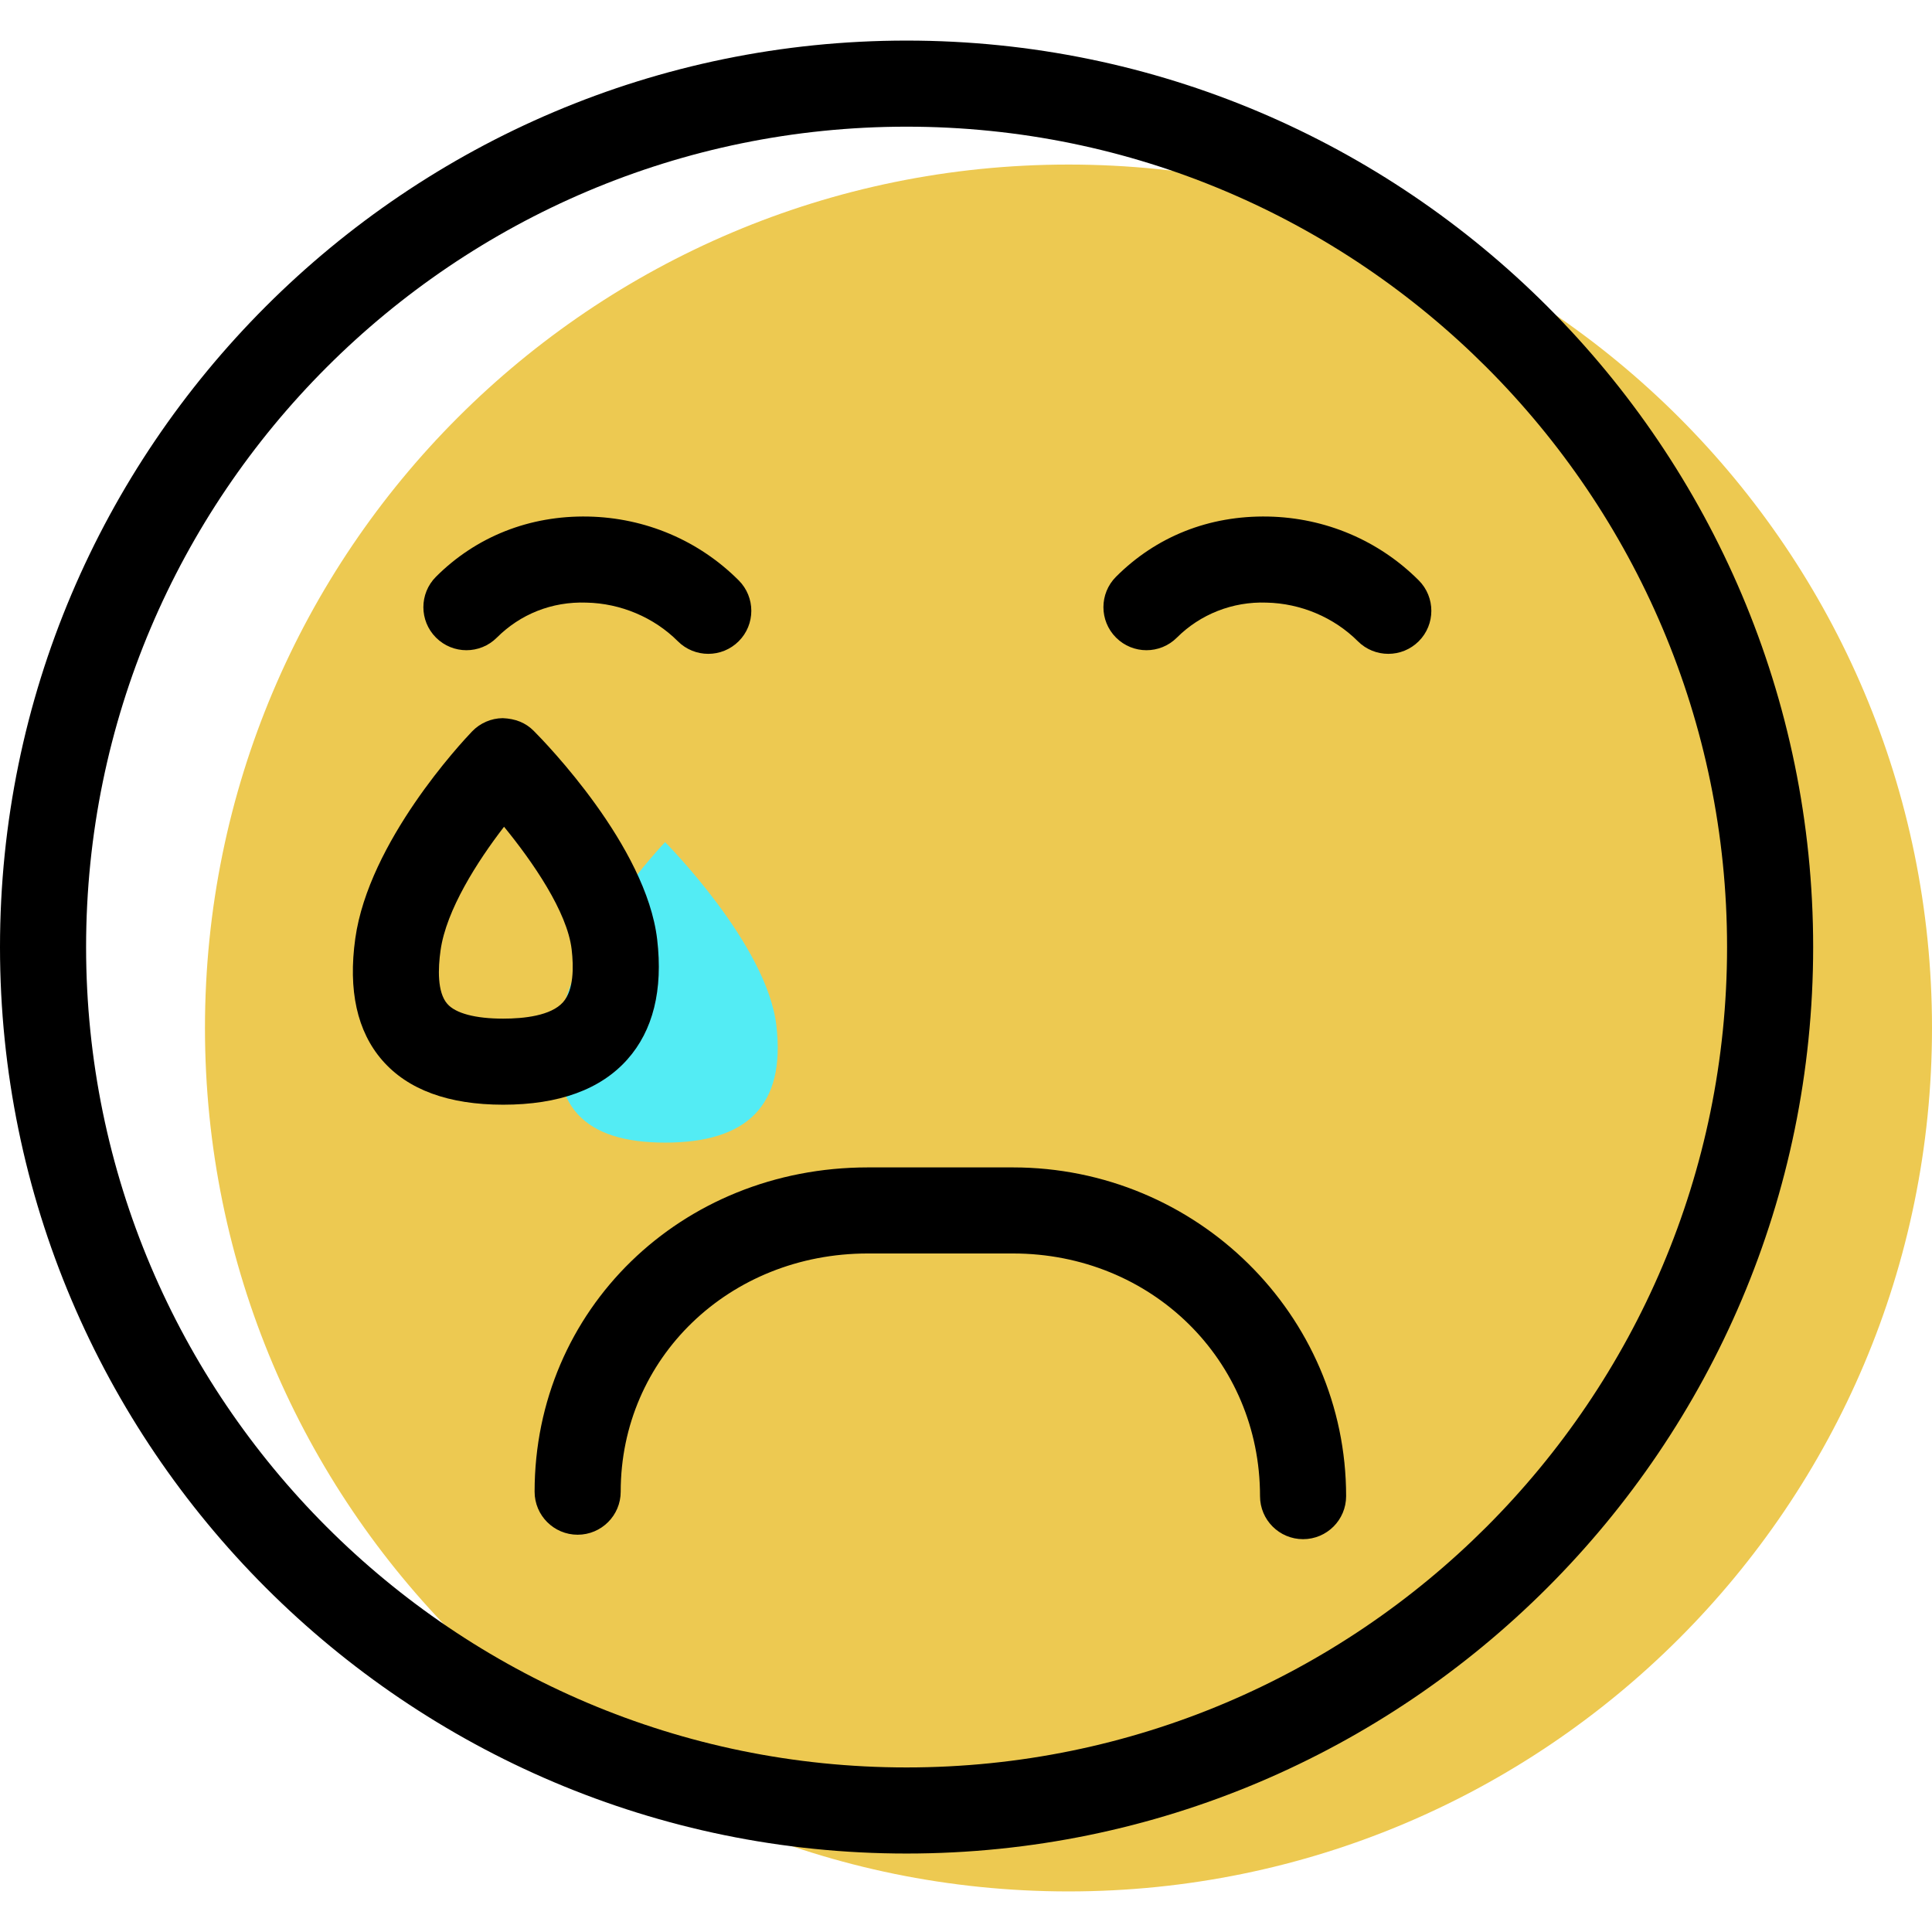<?xml version="1.0" encoding="iso-8859-1"?>
<!-- Generator: Adobe Illustrator 19.1.0, SVG Export Plug-In . SVG Version: 6.00 Build 0)  -->
<svg version="1.1" id="Capa_1" xmlns="http://www.w3.org/2000/svg" xmlns:xlink="http://www.w3.org/1999/xlink" x="0px" y="0px"
	 viewBox="0 0 67.32 67.32" style="enable-background:new 0 0 67.32 67.32;" xml:space="preserve">
<g>
	<g id="group-39svg">
		<path id="path-1_31_" style="fill:#EDC951;" d="M67.32,35.819c0,16.617-13.471,30.087-30.089,30.087S7.142,52.437,7.142,35.819
			c0-16.615,13.471-30.085,30.089-30.085S67.32,19.205,67.32,35.819z"/>
		<path id="path-2_31_" style="fill:#53ECF4;" d="M27.052,35.729c0.33,2.814-1.043,4.085-3.877,4.085s-4.061-1.279-3.668-4.085
			c0.418-2.988,3.668-6.385,3.668-6.385S26.72,32.898,27.052,35.729z"/>
		<path id="path-3_31_" d="M45.405,53.632c-0.828,0-1.5-0.671-1.5-1.5c0-4.741-3.782-8.455-8.611-8.455h-5.055
			c-4.829,0-8.611,3.646-8.611,8.301c0,0.828-0.672,1.499-1.5,1.499c-0.828,0-1.5-0.671-1.5-1.499c0-6.337,5.1-11.3,11.611-11.3
			h5.055c6.402,0,11.611,5.138,11.611,11.454C46.905,52.962,46.233,53.632,45.405,53.632z"/>
		<path id="path-4_31_" d="M24.68,22.783c-0.384,0-0.768-0.146-1.061-0.439c-0.831-0.831-1.991-1.321-3.183-1.346
			c-1.215-0.043-2.311,0.409-3.123,1.219c-0.585,0.586-1.535,0.586-2.121,0s-0.586-1.535,0-2.121
			c1.395-1.394,3.254-2.138,5.306-2.097c1.987,0.041,3.85,0.831,5.242,2.224c0.586,0.586,0.586,1.536,0,2.121
			C25.447,22.637,25.063,22.783,24.68,22.783z"/>
		<path id="path-5_31_" d="M48.375,22.783c-0.384,0-0.768-0.146-1.061-0.439c-0.831-0.831-1.991-1.321-3.183-1.346
			c-1.182-0.043-2.312,0.409-3.122,1.219c-0.586,0.586-1.535,0.586-2.121,0c-0.586-0.586-0.586-1.535,0-2.121
			c1.394-1.394,3.23-2.138,5.305-2.097c1.988,0.041,3.85,0.831,5.243,2.224c0.585,0.586,0.585,1.536,0,2.121
			C49.143,22.637,48.759,22.783,48.375,22.783z"/>
		<path id="path-6_26_" d="M17.533,38.493c-1.902,0-3.319-0.52-4.212-1.546c-0.878-1.009-1.194-2.438-0.941-4.247
			c0.472-3.37,3.702-6.83,4.069-7.213c0.28-0.292,0.665-0.459,1.069-0.463c0.441,0.019,0.792,0.155,1.078,0.441
			c0.4,0.401,3.922,4.015,4.303,7.268c0.207,1.768-0.142,3.175-1.039,4.183C20.929,37.963,19.473,38.493,17.533,38.493z
			 M17.563,28.808c-0.925,1.2-2.015,2.899-2.212,4.308c-0.088,0.626-0.119,1.457,0.234,1.862c0.289,0.333,0.981,0.516,1.948,0.516
			c0.72,0,1.665-0.099,2.085-0.572c0.378-0.424,0.372-1.234,0.301-1.839C19.766,31.771,18.561,30.028,17.563,28.808z"/>
		<path id="path-7_25_" d="M31.589,64.586C14.171,64.586,0,50.416,0,33S14.171,1.414,31.589,1.414
			c17.419,0,31.59,14.17,31.59,31.586S49.008,64.586,31.589,64.586z M31.589,4.414C15.825,4.414,3,17.238,3,33
			c0,15.763,12.825,28.586,28.589,28.586S60.179,48.763,60.179,33C60.179,17.238,47.353,4.414,31.589,4.414z"/>
	</g>
</g>
<g>
</g>
<g>
</g>
<g>
</g>
<g>
</g>
<g>
</g>
<g>
</g>
<g>
</g>
<g>
</g>
<g>
</g>
<g>
</g>
<g>
</g>
<g>
</g>
<g>
</g>
<g>
</g>
<g>
</g>
</svg>
